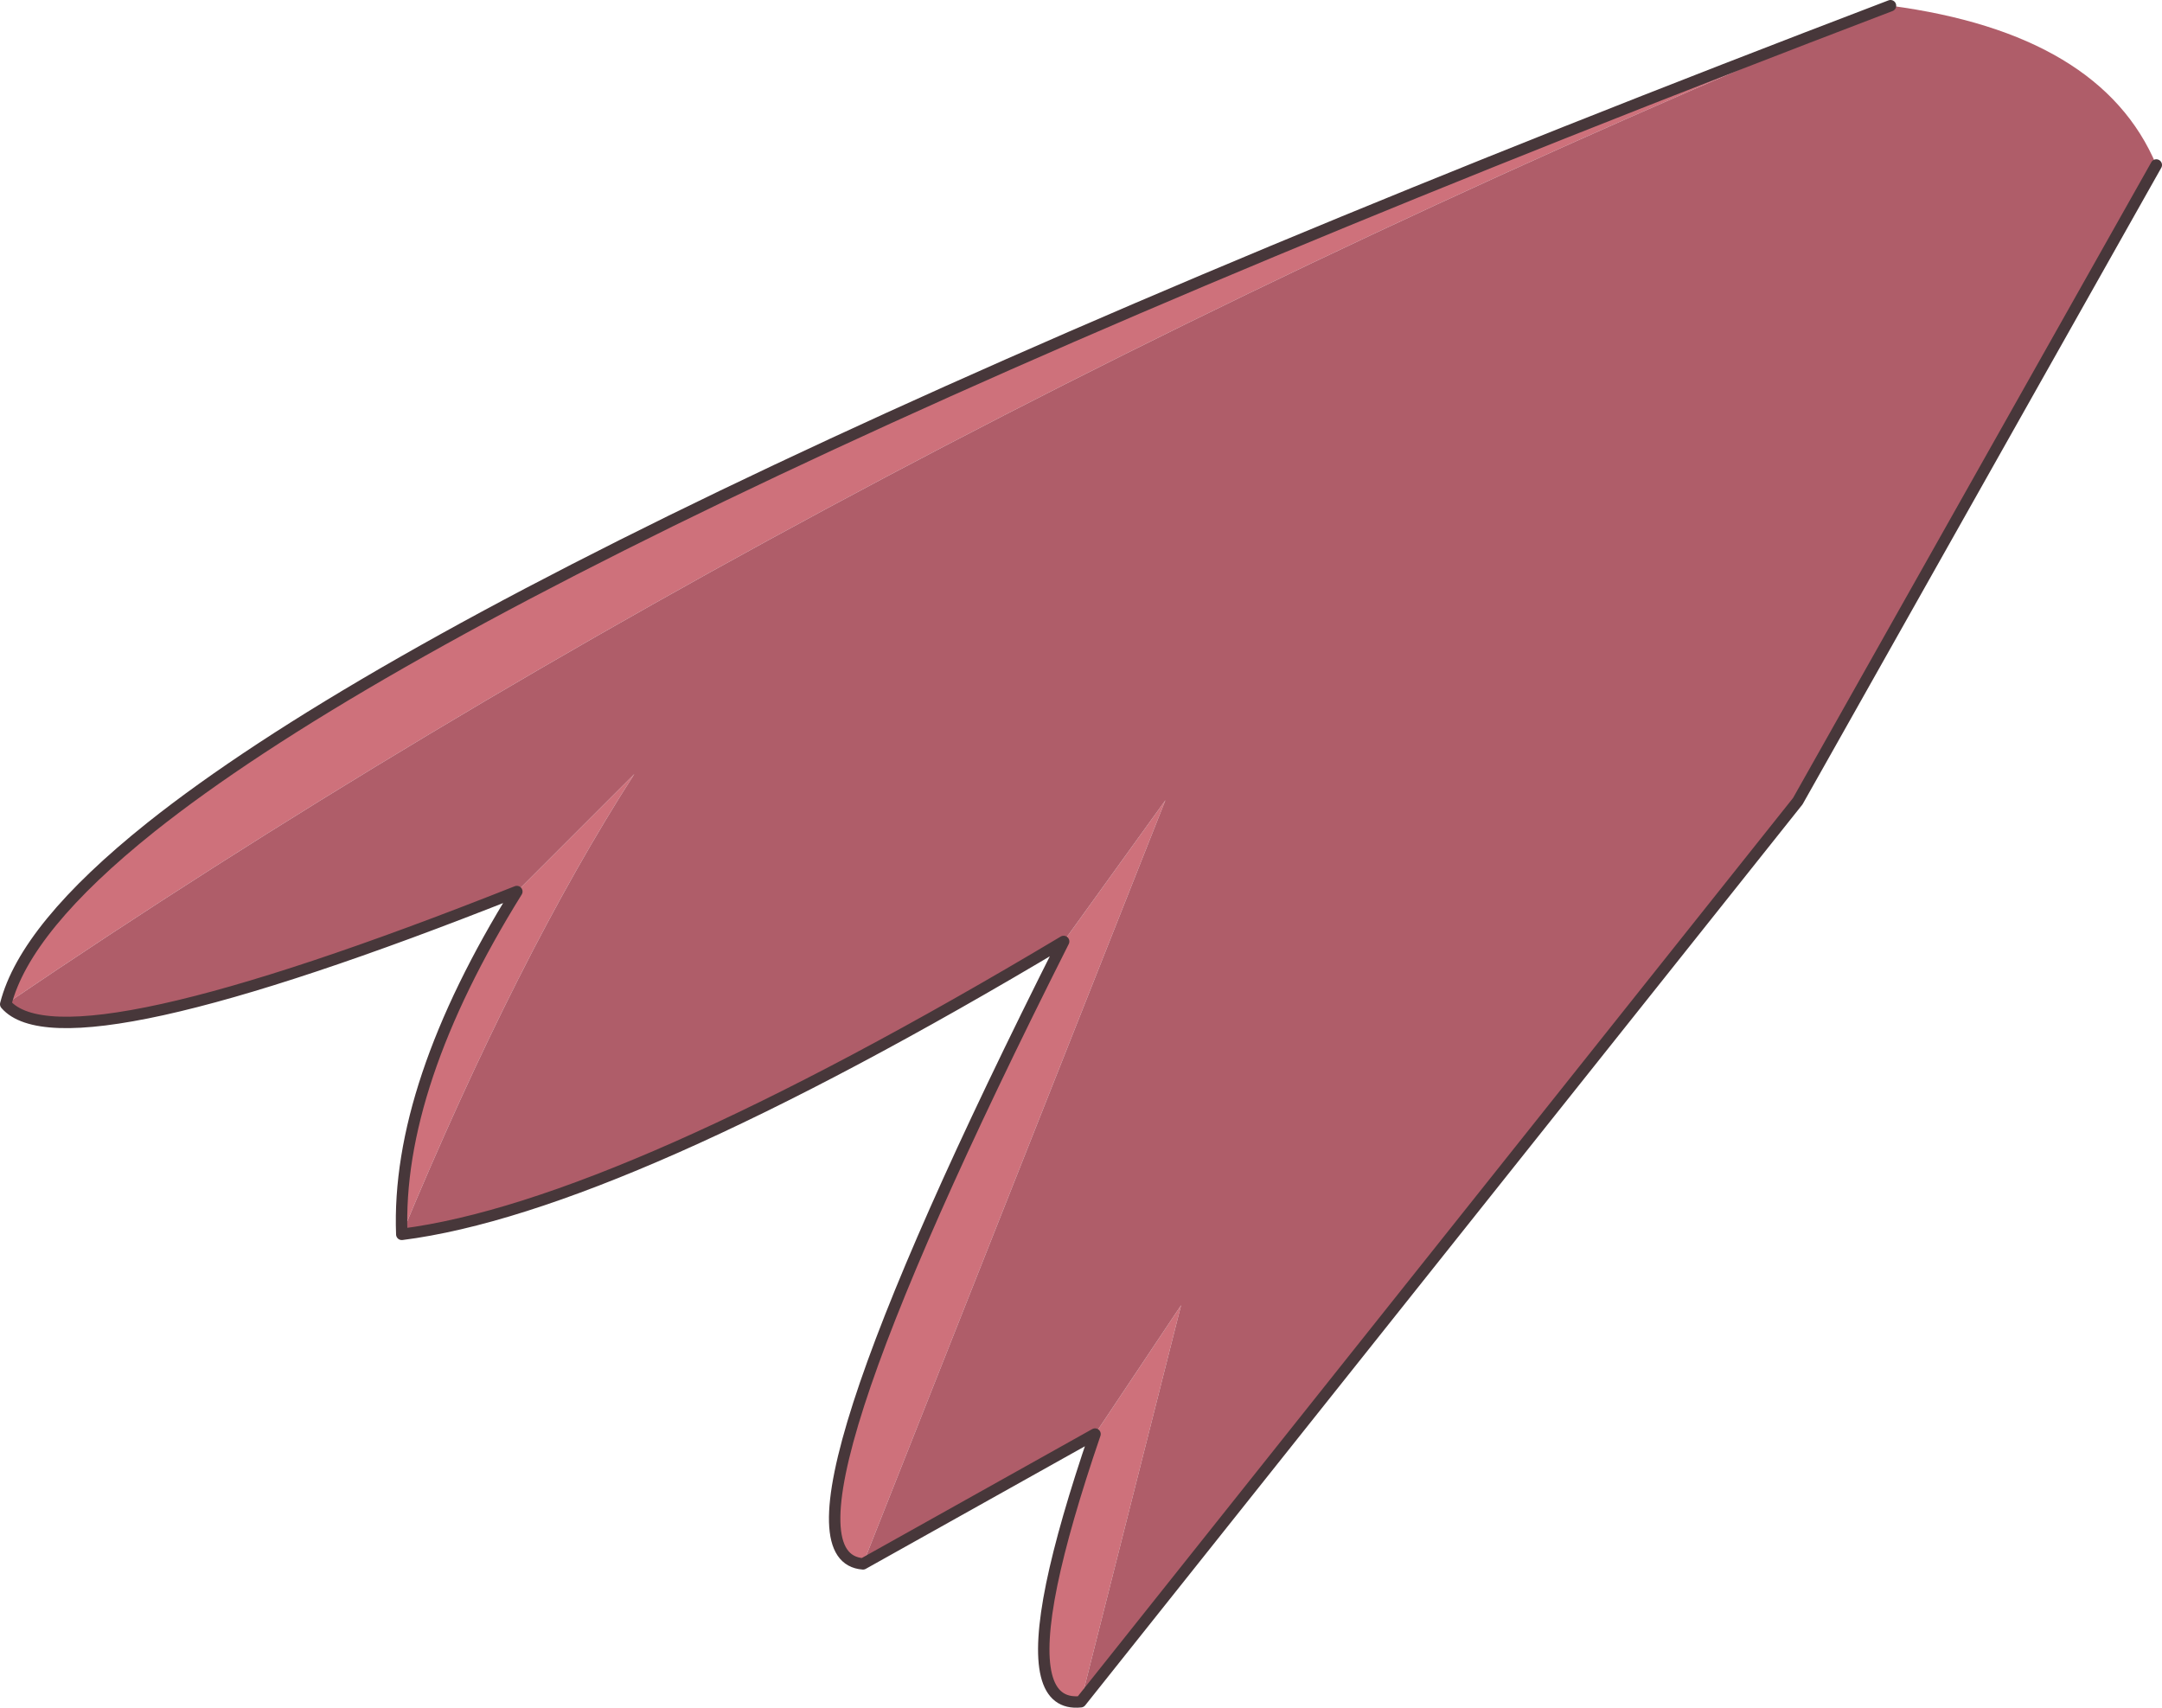 <?xml version="1.0" encoding="UTF-8" standalone="no"?>
<svg xmlns:xlink="http://www.w3.org/1999/xlink" height="179.6px" width="227.35px" xmlns="http://www.w3.org/2000/svg">
  <g transform="matrix(1.0, 0.0, 0.0, 1.0, 113.65, 89.8)">
    <path d="M0.0 89.15 Q-5.7 89.75 -3.05 76.8 -1.75 70.5 1.5 61.0 L10.55 47.45 0.0 89.15 M-22.9 74.65 Q-34.35 73.8 -1.8 9.2 L8.9 -5.65 -22.9 74.65 M-71.4 40.0 Q-72.0 24.4 -59.3 3.95 L-46.95 -8.4 Q-59.15 10.55 -71.4 40.0 M-113.05 15.8 Q-111.0 7.75 -97.8 -2.8 -57.75 -34.7 85.15 -89.2 -27.1 -42.55 -113.05 15.8" fill="#ce717b" fill-rule="evenodd" stroke="none"/>
    <path d="M85.15 -89.2 Q107.3 -86.25 113.1 -72.45 L75.4 -5.55 0.0 89.15 10.55 47.45 1.5 61.0 -22.9 74.65 8.9 -5.65 -1.8 9.2 Q-48.5 37.1 -71.4 40.0 -59.15 10.55 -46.95 -8.4 L-59.3 3.95 Q-106.95 22.85 -113.05 15.8 -27.1 -42.55 85.15 -89.2" fill="#af5d69" fill-rule="evenodd" stroke="none"/>
    <path d="M113.1 -72.45 L75.4 -5.55 0.0 89.15 Q-5.7 89.75 -3.05 76.8 -1.75 70.5 1.5 61.0 L-22.9 74.65 Q-34.35 73.8 -1.8 9.2 -48.5 37.1 -71.4 40.0 -72.0 24.4 -59.3 3.95 -106.95 22.85 -113.05 15.8 -111.0 7.75 -97.8 -2.8 -57.75 -34.7 85.15 -89.2" fill="none" stroke="#47373a" stroke-linecap="round" stroke-linejoin="round" stroke-width="1.2"/>
  </g>
</svg>

